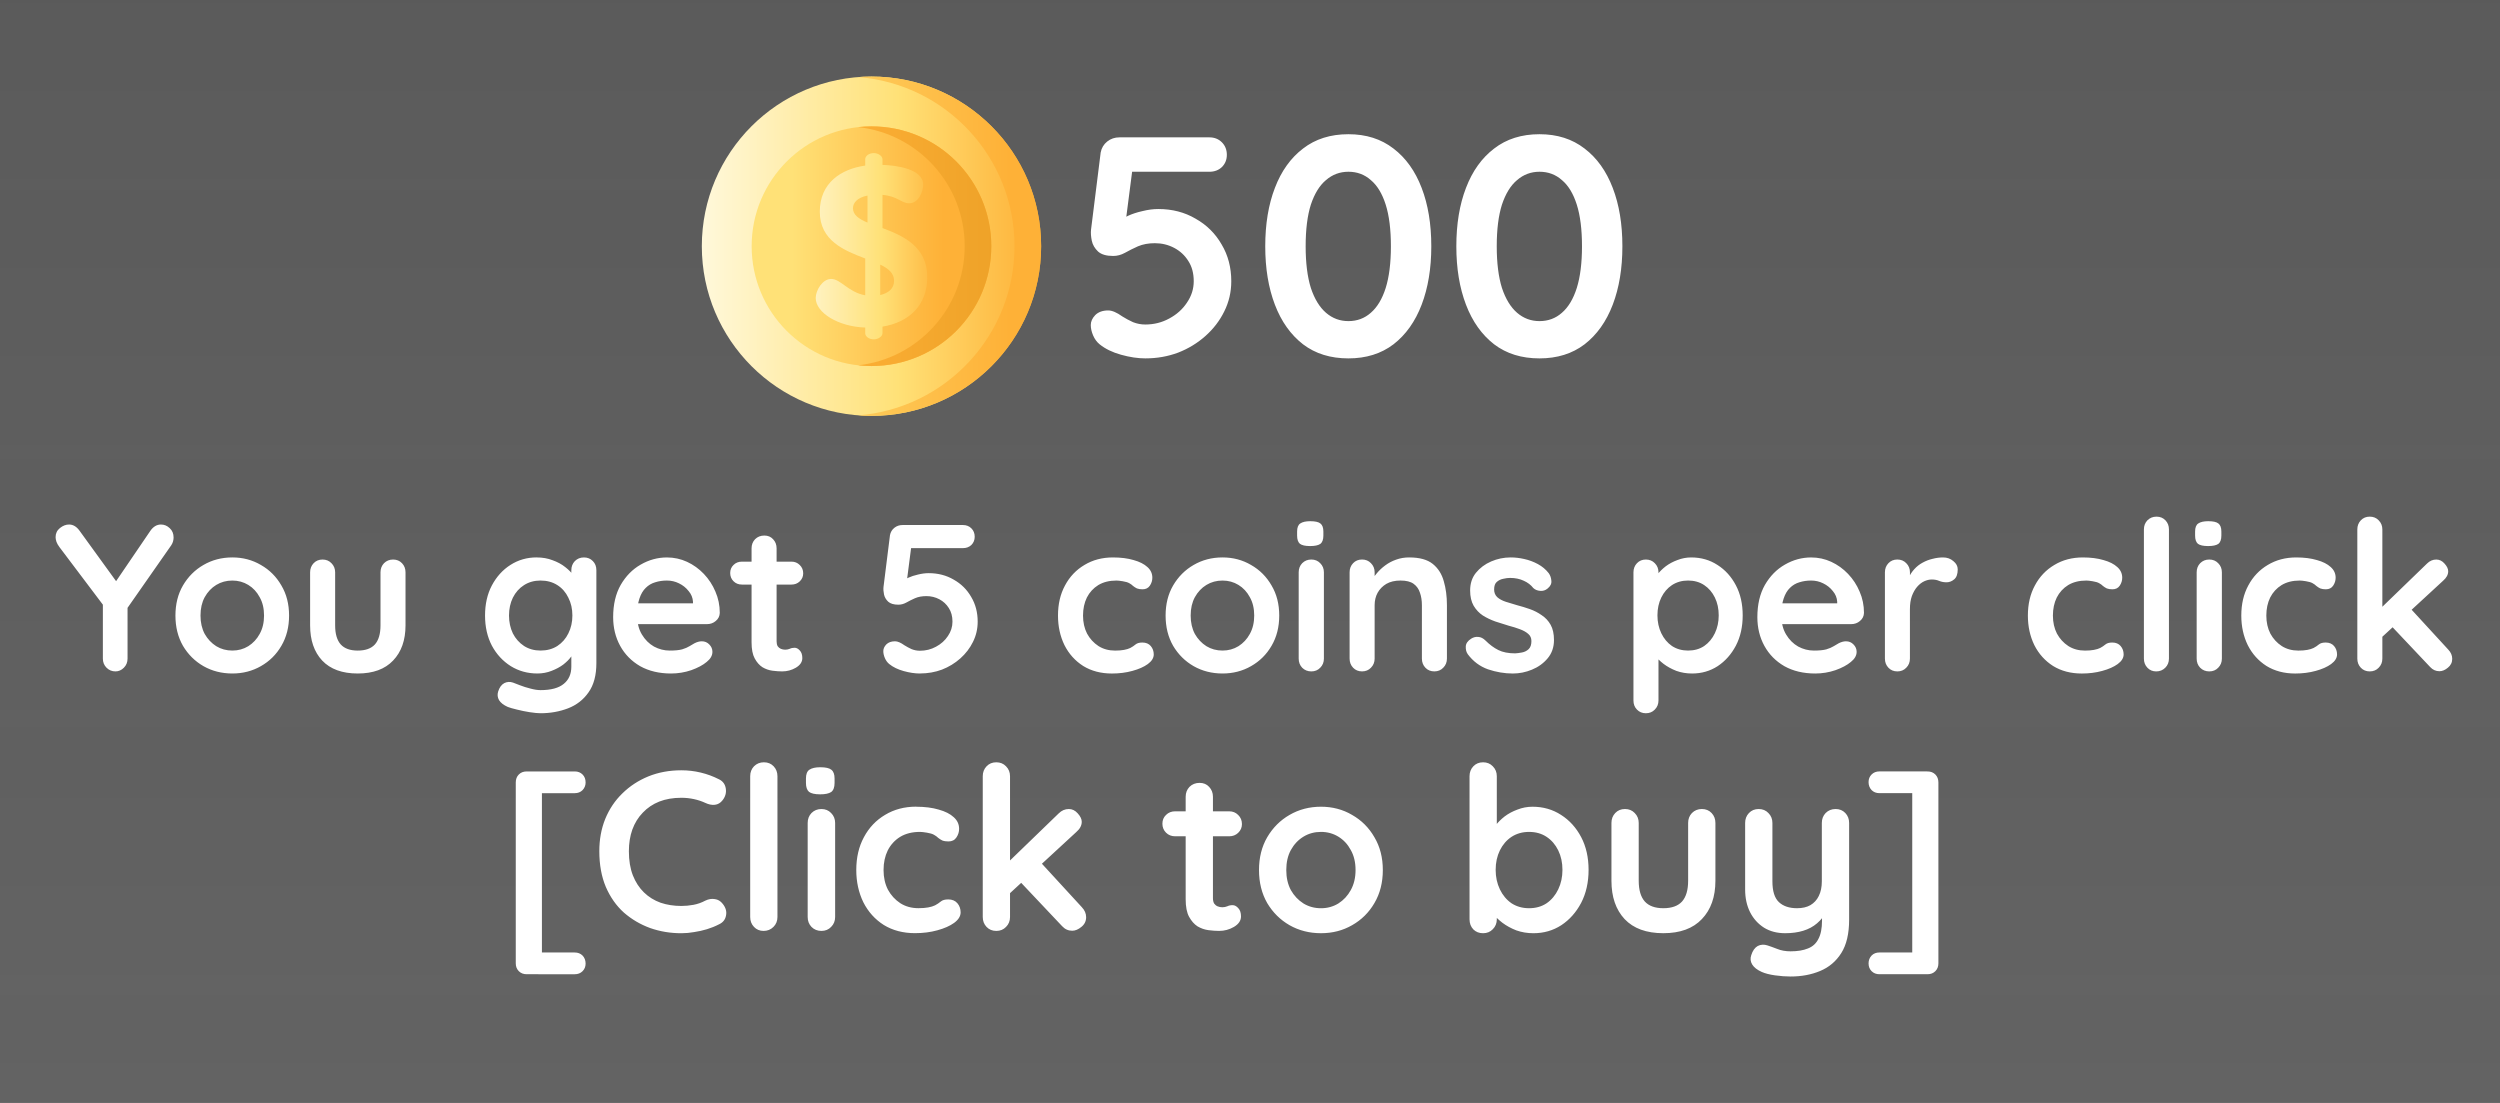 <svg version="1.1" xmlns="http://www.w3.org/2000/svg" xmlns:xlink="http://www.w3.org/1999/xlink" width="204.749" height="90.331" viewBox="0,0,204.749,90.331"><rect x="0" y="0" width="204.749" height="90.331" fill="#808080" stroke="none"/><defs><linearGradient x1="-633.595" y1="-387.794" x2="-633.595" y2="534.871" gradientUnits="userSpaceOnUse" id="color-1"><stop offset="0" stop-color="#2a2a2a"/><stop offset="1" stop-color="#2a2a2a" stop-opacity="0"/></linearGradient><linearGradient x1="194.451" y1="155" x2="222.576" y2="155" gradientUnits="userSpaceOnUse" id="color-2"><stop offset="0" stop-color="#fff9df"/><stop offset="0.593" stop-color="#ffe177"/><stop offset="1" stop-color="#feb137"/></linearGradient><linearGradient x1="197.72" y1="155" x2="220.347" y2="155" gradientUnits="userSpaceOnUse" id="color-3"><stop offset="0" stop-color="#ffe177"/><stop offset="1" stop-color="#feb137"/></linearGradient><linearGradient x1="202.516" y1="155" x2="214.9" y2="155" gradientUnits="userSpaceOnUse" id="color-4"><stop offset="0" stop-color="#ffe177"/><stop offset="1" stop-color="#feb137"/></linearGradient><linearGradient x1="205.567" y1="155" x2="220.834" y2="155" gradientUnits="userSpaceOnUse" id="color-5"><stop offset="0" stop-color="#feb137"/><stop offset="1" stop-color="#eca026"/></linearGradient><linearGradient x1="202.139" y1="155" x2="215.055" y2="155" gradientUnits="userSpaceOnUse" id="color-6"><stop offset="0" stop-color="#fff9df"/><stop offset="0.593" stop-color="#ffe177"/><stop offset="1" stop-color="#feb137"/></linearGradient></defs><g transform="translate(-137.626,-134.835)"><g data-paper-data="{&quot;isPaintingLayer&quot;:true}" fill-rule="nonzero" stroke-linejoin="miter" stroke-miterlimit="10" stroke-dasharray="" stroke-dashoffset="0" style="mix-blend-mode: normal"><path d="M137.626,225.165v-90.331h204.749v90.331z" data-paper-data="{&quot;index&quot;:null}" fill="url(#color-1)" stroke="#009dec" stroke-width="0" stroke-linecap="butt"/><g stroke="none" stroke-width="1" stroke-linecap="butt"><g><path d="M195.105,155c0,-7.674 6.221,-13.895 13.895,-13.895c7.674,0 13.895,6.221 13.895,13.895c0,7.674 -6.221,13.895 -13.895,13.895c-7.674,0 -13.895,-6.221 -13.895,-13.895z" fill="url(#color-2)"/><path d="M222.895,155c0,7.674 -6.221,13.895 -13.895,13.895c-0.367,0 -0.731,-0.014 -1.09,-0.042c7.164,-0.556 12.805,-6.546 12.805,-13.853c0,-7.307 -5.64,-13.297 -12.805,-13.853c0.36,-0.028 0.723,-0.042 1.09,-0.042c7.674,0 13.895,6.221 13.895,13.895z" fill="url(#color-3)"/></g><path d="M199.186,155c0,-5.42 4.394,-9.814 9.814,-9.814c5.42,0 9.814,4.394 9.814,9.814c0,5.42 -4.394,9.814 -9.814,9.814c-5.42,0 -9.814,-4.394 -9.814,-9.814z" fill="url(#color-4)"/><path d="M218.814,155c0,5.42 -4.394,9.814 -9.814,9.814c-0.369,0 -0.732,-0.021 -1.09,-0.061c4.907,-0.542 8.724,-4.702 8.724,-9.754c0,-5.052 -3.817,-9.211 -8.724,-9.754c0.358,-0.04 0.722,-0.061 1.09,-0.061c5.42,0 9.814,4.394 9.814,9.814z" fill="url(#color-5)"/><path d="M213.568,157.53c0,2.307 -1.489,3.703 -3.666,4.056v0.54c0,0.261 -0.353,0.502 -0.707,0.502c-0.409,0 -0.707,-0.242 -0.707,-0.502v-0.465c-2.233,-0.074 -4.056,-1.228 -4.056,-2.419c0,-0.633 0.558,-1.563 1.265,-1.563c0.782,0 1.414,1.098 2.791,1.34v-3.014c-1.712,-0.651 -3.721,-1.451 -3.721,-3.833c0,-2.363 1.749,-3.498 3.721,-3.777v-0.521c0,-0.26 0.298,-0.502 0.707,-0.502c0.353,0 0.707,0.242 0.707,0.502v0.465c1.154,0.037 3.331,0.335 3.331,1.619c0,0.502 -0.335,1.526 -1.154,1.526c-0.614,0 -0.967,-0.595 -2.177,-0.688v2.717c1.693,0.633 3.666,1.507 3.665,4.019zM208.674,150.851c-0.837,0.168 -1.191,0.595 -1.191,1.042c0,0.54 0.484,0.875 1.191,1.172zM210.851,157.828c0,-0.614 -0.465,-1.005 -1.135,-1.321v2.493c0.633,-0.149 1.135,-0.502 1.135,-1.172z" fill="url(#color-6)"/></g><path d="M231.444,164.187c-0.626,0 -1.295,-0.1 -2.007,-0.299c-0.712,-0.199 -1.295,-0.484 -1.751,-0.854c-0.228,-0.185 -0.406,-0.427 -0.534,-0.726c-0.128,-0.299 -0.192,-0.584 -0.192,-0.854c0,-0.285 0.121,-0.555 0.363,-0.811c0.256,-0.256 0.612,-0.384 1.067,-0.384c0.313,0 0.697,0.164 1.153,0.491c0.27,0.171 0.562,0.327 0.875,0.47c0.327,0.128 0.662,0.192 1.003,0.192c0.712,0 1.366,-0.164 1.964,-0.491c0.612,-0.327 1.096,-0.761 1.452,-1.302c0.37,-0.541 0.555,-1.124 0.555,-1.751c0,-0.655 -0.149,-1.21 -0.448,-1.665c-0.285,-0.455 -0.669,-0.811 -1.153,-1.067c-0.484,-0.256 -1.01,-0.384 -1.58,-0.384c-0.527,0 -0.989,0.085 -1.388,0.256c-0.384,0.171 -0.74,0.349 -1.067,0.534c-0.313,0.171 -0.633,0.256 -0.961,0.256c-0.555,0 -0.968,-0.121 -1.238,-0.363c-0.27,-0.256 -0.441,-0.548 -0.512,-0.875c-0.071,-0.342 -0.093,-0.648 -0.064,-0.918l0.79,-6.319c0.071,-0.37 0.249,-0.669 0.534,-0.897c0.285,-0.228 0.619,-0.342 1.003,-0.342h7.365c0.413,0 0.754,0.135 1.025,0.406c0.27,0.27 0.406,0.612 0.406,1.025c0,0.399 -0.135,0.733 -0.406,1.003c-0.27,0.256 -0.612,0.384 -1.025,0.384h-6.575l0.278,-0.235l-0.683,5.294l-0.342,-0.961c0.114,-0.171 0.334,-0.334 0.662,-0.491c0.342,-0.157 0.733,-0.285 1.174,-0.384c0.455,-0.114 0.889,-0.171 1.302,-0.171c1.139,0 2.156,0.263 3.053,0.79c0.911,0.512 1.622,1.217 2.135,2.113c0.527,0.882 0.79,1.886 0.79,3.01c0,0.882 -0.192,1.708 -0.576,2.476c-0.37,0.754 -0.882,1.423 -1.537,2.007c-0.655,0.584 -1.402,1.039 -2.242,1.366c-0.84,0.313 -1.729,0.47 -2.668,0.47zM248.06,164.187c-1.466,0 -2.704,-0.384 -3.715,-1.153c-1.01,-0.783 -1.779,-1.864 -2.306,-3.245c-0.527,-1.381 -0.79,-2.974 -0.79,-4.782c0,-1.822 0.263,-3.416 0.79,-4.782c0.527,-1.381 1.295,-2.455 2.306,-3.224c1.01,-0.783 2.249,-1.174 3.715,-1.174c1.452,0 2.683,0.391 3.693,1.174c1.01,0.769 1.779,1.843 2.306,3.224c0.527,1.366 0.79,2.96 0.79,4.782c0,1.807 -0.263,3.401 -0.79,4.782c-0.527,1.381 -1.295,2.462 -2.306,3.245c-1.01,0.769 -2.242,1.153 -3.693,1.153zM248.06,161.134c0.712,0 1.324,-0.228 1.836,-0.683c0.527,-0.455 0.932,-1.131 1.217,-2.028c0.285,-0.911 0.427,-2.049 0.427,-3.416c0,-1.381 -0.142,-2.519 -0.427,-3.416c-0.285,-0.897 -0.69,-1.566 -1.217,-2.007c-0.512,-0.455 -1.124,-0.683 -1.836,-0.683c-0.697,0 -1.309,0.228 -1.836,0.683c-0.527,0.441 -0.939,1.11 -1.238,2.007c-0.285,0.897 -0.427,2.035 -0.427,3.416c0,1.366 0.142,2.505 0.427,3.416c0.299,0.897 0.712,1.573 1.238,2.028c0.527,0.455 1.139,0.683 1.836,0.683zM263.71,164.187c-1.466,0 -2.704,-0.384 -3.715,-1.153c-1.01,-0.783 -1.779,-1.864 -2.306,-3.245c-0.527,-1.381 -0.79,-2.974 -0.79,-4.782c0,-1.822 0.263,-3.416 0.79,-4.782c0.527,-1.381 1.295,-2.455 2.306,-3.224c1.01,-0.783 2.249,-1.174 3.715,-1.174c1.452,0 2.683,0.391 3.693,1.174c1.01,0.769 1.779,1.843 2.306,3.224c0.527,1.366 0.79,2.96 0.79,4.782c0,1.807 -0.263,3.401 -0.79,4.782c-0.527,1.381 -1.295,2.462 -2.306,3.245c-1.01,0.769 -2.242,1.153 -3.693,1.153zM263.71,161.134c0.712,0 1.324,-0.228 1.836,-0.683c0.527,-0.455 0.932,-1.131 1.217,-2.028c0.285,-0.911 0.427,-2.049 0.427,-3.416c0,-1.381 -0.142,-2.519 -0.427,-3.416c-0.285,-0.897 -0.69,-1.566 -1.217,-2.007c-0.512,-0.455 -1.124,-0.683 -1.836,-0.683c-0.697,0 -1.309,0.228 -1.836,0.683c-0.527,0.441 -0.939,1.11 -1.238,2.007c-0.285,0.897 -0.427,2.035 -0.427,3.416c0,1.366 0.142,2.505 0.427,3.416c0.299,0.897 0.712,1.573 1.238,2.028c0.527,0.455 1.139,0.683 1.836,0.683z" fill="#ffffff" stroke="none" stroke-width="1" stroke-linecap="square"/><path d="M150.811,177.793c0.268,0 0.507,0.1 0.717,0.301c0.21,0.191 0.315,0.444 0.315,0.76c0,0.096 -0.014,0.201 -0.043,0.315c-0.029,0.105 -0.076,0.21 -0.143,0.315l-3.886,5.563l0.301,-1.19v4.918c0,0.296 -0.1,0.545 -0.301,0.746c-0.201,0.201 -0.43,0.301 -0.688,0.301c-0.287,0 -0.53,-0.1 -0.731,-0.301c-0.201,-0.201 -0.301,-0.449 -0.301,-0.746v-4.774l0.143,0.545l-3.699,-4.904c-0.115,-0.153 -0.196,-0.296 -0.244,-0.43c-0.048,-0.143 -0.072,-0.272 -0.072,-0.387c0,-0.306 0.119,-0.554 0.358,-0.746c0.239,-0.191 0.487,-0.287 0.746,-0.287c0.315,0 0.593,0.158 0.832,0.473l3.283,4.531l-0.473,-0.057l3.025,-4.445c0.239,-0.335 0.526,-0.502 0.86,-0.502zM161.301,185.249c0,0.937 -0.21,1.764 -0.631,2.48c-0.411,0.707 -0.97,1.262 -1.678,1.663c-0.698,0.401 -1.477,0.602 -2.337,0.602c-0.87,0 -1.658,-0.201 -2.366,-0.602c-0.698,-0.401 -1.257,-0.956 -1.678,-1.663c-0.411,-0.717 -0.617,-1.544 -0.617,-2.48c0,-0.937 0.205,-1.759 0.617,-2.466c0.421,-0.717 0.98,-1.276 1.678,-1.678c0.707,-0.411 1.496,-0.617 2.366,-0.617c0.86,0 1.639,0.206 2.337,0.617c0.707,0.401 1.266,0.961 1.678,1.678c0.421,0.707 0.631,1.529 0.631,2.466zM159.251,185.249c0,-0.583 -0.119,-1.085 -0.358,-1.505c-0.229,-0.43 -0.54,-0.765 -0.932,-1.004c-0.392,-0.239 -0.827,-0.358 -1.305,-0.358c-0.487,0 -0.927,0.119 -1.319,0.358c-0.392,0.239 -0.707,0.574 -0.946,1.004c-0.229,0.421 -0.344,0.922 -0.344,1.505c0,0.574 0.115,1.075 0.344,1.505c0.239,0.421 0.554,0.755 0.946,1.004c0.392,0.239 0.832,0.358 1.319,0.358c0.478,0 0.913,-0.119 1.305,-0.358c0.392,-0.249 0.703,-0.583 0.932,-1.004c0.239,-0.43 0.358,-0.932 0.358,-1.505zM169.82,180.661c0.296,0 0.54,0.1 0.731,0.301c0.191,0.201 0.287,0.449 0.287,0.746v4.344c0,1.214 -0.339,2.175 -1.018,2.882c-0.669,0.707 -1.635,1.061 -2.896,1.061c-1.271,0 -2.241,-0.354 -2.911,-1.061c-0.66,-0.707 -0.989,-1.668 -0.989,-2.882v-4.344c0,-0.296 0.096,-0.545 0.287,-0.746c0.191,-0.201 0.435,-0.301 0.731,-0.301c0.296,0 0.54,0.1 0.731,0.301c0.201,0.201 0.301,0.449 0.301,0.746v4.344c0,0.698 0.153,1.219 0.459,1.563c0.306,0.335 0.769,0.502 1.391,0.502c0.631,0 1.099,-0.167 1.405,-0.502c0.306,-0.344 0.459,-0.865 0.459,-1.563v-4.344c0,-0.296 0.096,-0.545 0.287,-0.746c0.201,-0.201 0.449,-0.301 0.746,-0.301zM181.579,180.489c0.478,0 0.913,0.076 1.305,0.229c0.401,0.143 0.746,0.33 1.032,0.559c0.296,0.229 0.526,0.464 0.688,0.703c0.172,0.229 0.258,0.425 0.258,0.588l-0.444,0.215v-1.247c0,-0.296 0.096,-0.545 0.287,-0.746c0.201,-0.201 0.449,-0.301 0.746,-0.301c0.296,0 0.54,0.1 0.731,0.301c0.191,0.191 0.287,0.44 0.287,0.746v7.613c0,0.994 -0.215,1.792 -0.645,2.394c-0.421,0.602 -0.98,1.037 -1.678,1.305c-0.698,0.268 -1.448,0.401 -2.251,0.401c-0.22,0 -0.516,-0.029 -0.889,-0.086c-0.363,-0.057 -0.712,-0.129 -1.047,-0.215c-0.325,-0.076 -0.574,-0.148 -0.746,-0.215c-0.344,-0.153 -0.583,-0.339 -0.717,-0.559c-0.124,-0.22 -0.148,-0.454 -0.072,-0.703c0.105,-0.335 0.272,-0.564 0.502,-0.688c0.229,-0.115 0.468,-0.129 0.717,-0.043c0.115,0.038 0.301,0.11 0.559,0.215c0.268,0.105 0.554,0.196 0.86,0.272c0.315,0.086 0.593,0.129 0.832,0.129c0.86,0 1.496,-0.172 1.907,-0.516c0.411,-0.335 0.617,-0.803 0.617,-1.405v-1.491l0.201,0.143c0,0.153 -0.076,0.335 -0.229,0.545c-0.153,0.21 -0.363,0.421 -0.631,0.631c-0.268,0.201 -0.588,0.373 -0.961,0.516c-0.363,0.143 -0.75,0.215 -1.161,0.215c-0.803,0 -1.529,-0.201 -2.179,-0.602c-0.65,-0.411 -1.166,-0.97 -1.548,-1.678c-0.373,-0.717 -0.559,-1.539 -0.559,-2.466c0,-0.937 0.186,-1.759 0.559,-2.466c0.382,-0.717 0.889,-1.276 1.52,-1.678c0.64,-0.411 1.357,-0.617 2.151,-0.617zM181.895,182.381c-0.507,0 -0.956,0.124 -1.348,0.373c-0.392,0.249 -0.698,0.593 -0.918,1.032c-0.21,0.43 -0.315,0.918 -0.315,1.462c0,0.535 0.105,1.023 0.315,1.462c0.22,0.43 0.526,0.774 0.918,1.032c0.392,0.249 0.841,0.373 1.348,0.373c0.526,0 0.985,-0.124 1.376,-0.373c0.392,-0.258 0.693,-0.602 0.903,-1.032c0.22,-0.44 0.33,-0.927 0.33,-1.462c0,-0.545 -0.11,-1.032 -0.33,-1.462c-0.21,-0.44 -0.511,-0.784 -0.903,-1.032c-0.392,-0.249 -0.851,-0.373 -1.376,-0.373zM192.59,189.995c-0.975,0 -1.821,-0.201 -2.538,-0.602c-0.707,-0.411 -1.252,-0.965 -1.635,-1.663c-0.382,-0.698 -0.574,-1.482 -0.574,-2.351c0,-1.032 0.205,-1.912 0.617,-2.638c0.421,-0.726 0.965,-1.281 1.635,-1.663c0.679,-0.392 1.396,-0.588 2.151,-0.588c0.583,0 1.133,0.119 1.649,0.358c0.516,0.239 0.975,0.569 1.376,0.989c0.401,0.421 0.717,0.903 0.946,1.448c0.239,0.545 0.358,1.128 0.358,1.749c-0.01,0.268 -0.119,0.487 -0.33,0.66c-0.201,0.172 -0.44,0.258 -0.717,0.258h-6.538l-0.516,-1.706h6.28l-0.373,0.344v-0.473c-0.019,-0.325 -0.139,-0.617 -0.358,-0.875c-0.21,-0.268 -0.473,-0.478 -0.789,-0.631c-0.306,-0.153 -0.636,-0.229 -0.989,-0.229c-0.344,0 -0.664,0.048 -0.961,0.143c-0.296,0.086 -0.554,0.239 -0.774,0.459c-0.22,0.21 -0.392,0.502 -0.516,0.875c-0.124,0.363 -0.186,0.822 -0.186,1.376c0,0.612 0.129,1.133 0.387,1.563c0.258,0.43 0.588,0.76 0.989,0.989c0.411,0.22 0.841,0.33 1.29,0.33c0.43,0 0.769,-0.033 1.018,-0.1c0.249,-0.076 0.449,-0.162 0.602,-0.258c0.153,-0.096 0.292,-0.177 0.416,-0.244c0.21,-0.105 0.406,-0.158 0.588,-0.158c0.249,0 0.454,0.086 0.617,0.258c0.172,0.172 0.258,0.373 0.258,0.602c0,0.306 -0.158,0.583 -0.473,0.832c-0.306,0.258 -0.726,0.483 -1.262,0.674c-0.535,0.182 -1.085,0.272 -1.649,0.272zM198.389,180.833h4.058c0.268,0 0.492,0.091 0.674,0.272c0.191,0.182 0.287,0.411 0.287,0.688c0,0.258 -0.096,0.478 -0.287,0.66c-0.182,0.172 -0.406,0.258 -0.674,0.258h-4.058c-0.277,0 -0.507,-0.091 -0.688,-0.272c-0.182,-0.182 -0.272,-0.406 -0.272,-0.674c0,-0.268 0.091,-0.487 0.272,-0.66c0.182,-0.182 0.411,-0.272 0.688,-0.272zM200.225,178.696c0.296,0 0.535,0.1 0.717,0.301c0.191,0.201 0.287,0.449 0.287,0.746v7.613c0,0.162 0.029,0.296 0.086,0.401c0.067,0.096 0.153,0.167 0.258,0.215c0.115,0.048 0.234,0.072 0.358,0.072c0.134,0 0.258,-0.024 0.373,-0.072c0.115,-0.057 0.249,-0.086 0.401,-0.086c0.153,0 0.296,0.076 0.43,0.229c0.134,0.143 0.201,0.349 0.201,0.617c0,0.315 -0.177,0.578 -0.53,0.789c-0.344,0.201 -0.717,0.301 -1.118,0.301c-0.239,0 -0.507,-0.019 -0.803,-0.057c-0.287,-0.038 -0.559,-0.134 -0.817,-0.287c-0.249,-0.162 -0.459,-0.401 -0.631,-0.717c-0.172,-0.315 -0.258,-0.755 -0.258,-1.319v-7.699c0,-0.296 0.096,-0.545 0.287,-0.746c0.201,-0.201 0.454,-0.301 0.76,-0.301zM212.98,189.995c-0.421,0 -0.87,-0.067 -1.348,-0.201c-0.478,-0.134 -0.87,-0.325 -1.176,-0.574c-0.153,-0.124 -0.272,-0.287 -0.358,-0.487c-0.086,-0.201 -0.129,-0.392 -0.129,-0.574c0,-0.191 0.081,-0.373 0.244,-0.545c0.172,-0.172 0.411,-0.258 0.717,-0.258c0.21,0 0.468,0.11 0.774,0.33c0.182,0.115 0.378,0.22 0.588,0.315c0.22,0.086 0.444,0.129 0.674,0.129c0.478,0 0.918,-0.11 1.319,-0.33c0.411,-0.22 0.736,-0.511 0.975,-0.875c0.249,-0.363 0.373,-0.755 0.373,-1.176c0,-0.44 -0.1,-0.812 -0.301,-1.118c-0.191,-0.306 -0.449,-0.545 -0.774,-0.717c-0.325,-0.172 -0.679,-0.258 -1.061,-0.258c-0.354,0 -0.664,0.057 -0.932,0.172c-0.258,0.115 -0.497,0.234 -0.717,0.358c-0.21,0.115 -0.425,0.172 -0.645,0.172c-0.373,0 -0.65,-0.081 -0.832,-0.244c-0.182,-0.172 -0.296,-0.368 -0.344,-0.588c-0.048,-0.229 -0.062,-0.435 -0.043,-0.617l0.53,-4.244c0.048,-0.249 0.167,-0.449 0.358,-0.602c0.191,-0.153 0.416,-0.229 0.674,-0.229h4.947c0.277,0 0.507,0.091 0.688,0.272c0.182,0.182 0.272,0.411 0.272,0.688c0,0.268 -0.091,0.492 -0.272,0.674c-0.182,0.172 -0.411,0.258 -0.688,0.258h-4.416l0.186,-0.158l-0.459,3.556l-0.229,-0.645c0.076,-0.115 0.225,-0.225 0.444,-0.33c0.229,-0.105 0.492,-0.191 0.789,-0.258c0.306,-0.076 0.597,-0.115 0.875,-0.115c0.765,0 1.448,0.177 2.05,0.53c0.612,0.344 1.09,0.817 1.434,1.419c0.354,0.593 0.53,1.266 0.53,2.022c0,0.593 -0.129,1.147 -0.387,1.663c-0.249,0.507 -0.593,0.956 -1.032,1.348c-0.44,0.392 -0.942,0.698 -1.505,0.918c-0.564,0.21 -1.161,0.315 -1.792,0.315zM228.776,180.489c0.65,0 1.214,0.072 1.692,0.215c0.487,0.134 0.865,0.325 1.133,0.574c0.268,0.239 0.401,0.53 0.401,0.875c0,0.229 -0.067,0.444 -0.201,0.645c-0.134,0.201 -0.335,0.301 -0.602,0.301c-0.182,0 -0.335,-0.024 -0.459,-0.072c-0.115,-0.057 -0.22,-0.124 -0.315,-0.201c-0.086,-0.086 -0.191,-0.162 -0.315,-0.229c-0.115,-0.067 -0.292,-0.119 -0.53,-0.158c-0.229,-0.038 -0.401,-0.057 -0.516,-0.057c-0.583,0 -1.08,0.124 -1.491,0.373c-0.401,0.249 -0.712,0.588 -0.932,1.018c-0.21,0.43 -0.315,0.922 -0.315,1.477c0,0.554 0.11,1.047 0.33,1.477c0.229,0.421 0.54,0.76 0.932,1.018c0.392,0.249 0.846,0.373 1.362,0.373c0.287,0 0.53,-0.019 0.731,-0.057c0.21,-0.038 0.382,-0.091 0.516,-0.158c0.162,-0.086 0.306,-0.182 0.43,-0.287c0.124,-0.105 0.311,-0.158 0.559,-0.158c0.296,0 0.526,0.096 0.688,0.287c0.162,0.191 0.244,0.421 0.244,0.688c0,0.287 -0.162,0.55 -0.487,0.789c-0.315,0.229 -0.736,0.416 -1.262,0.559c-0.516,0.143 -1.075,0.215 -1.678,0.215c-0.898,0 -1.682,-0.206 -2.351,-0.617c-0.66,-0.421 -1.171,-0.989 -1.534,-1.706c-0.354,-0.726 -0.53,-1.534 -0.53,-2.423c0,-0.937 0.191,-1.759 0.574,-2.466c0.382,-0.717 0.913,-1.276 1.591,-1.678c0.679,-0.411 1.458,-0.617 2.337,-0.617zM242.395,185.249c0,0.937 -0.21,1.764 -0.631,2.48c-0.411,0.707 -0.97,1.262 -1.678,1.663c-0.698,0.401 -1.477,0.602 -2.337,0.602c-0.87,0 -1.658,-0.201 -2.366,-0.602c-0.698,-0.401 -1.257,-0.956 -1.678,-1.663c-0.411,-0.717 -0.617,-1.544 -0.617,-2.48c0,-0.937 0.205,-1.759 0.617,-2.466c0.421,-0.717 0.98,-1.276 1.678,-1.678c0.707,-0.411 1.496,-0.617 2.366,-0.617c0.86,0 1.639,0.206 2.337,0.617c0.707,0.401 1.266,0.961 1.678,1.678c0.421,0.707 0.631,1.529 0.631,2.466zM240.345,185.249c0,-0.583 -0.119,-1.085 -0.358,-1.505c-0.229,-0.43 -0.54,-0.765 -0.932,-1.004c-0.392,-0.239 -0.827,-0.358 -1.305,-0.358c-0.487,0 -0.927,0.119 -1.319,0.358c-0.392,0.239 -0.707,0.574 -0.946,1.004c-0.229,0.421 -0.344,0.922 -0.344,1.505c0,0.574 0.115,1.075 0.344,1.505c0.239,0.421 0.554,0.755 0.946,1.004c0.392,0.239 0.832,0.358 1.319,0.358c0.478,0 0.913,-0.119 1.305,-0.358c0.392,-0.249 0.703,-0.583 0.932,-1.004c0.239,-0.43 0.358,-0.932 0.358,-1.505zM246.053,188.776c0,0.296 -0.1,0.545 -0.301,0.746c-0.191,0.201 -0.435,0.301 -0.731,0.301c-0.296,0 -0.545,-0.1 -0.746,-0.301c-0.191,-0.201 -0.287,-0.449 -0.287,-0.746v-7.069c0,-0.296 0.096,-0.545 0.287,-0.746c0.201,-0.201 0.449,-0.301 0.746,-0.301c0.296,0 0.54,0.1 0.731,0.301c0.201,0.201 0.301,0.449 0.301,0.746zM244.92,179.557c-0.392,0 -0.669,-0.062 -0.832,-0.186c-0.153,-0.134 -0.229,-0.358 -0.229,-0.674v-0.33c0,-0.325 0.086,-0.545 0.258,-0.66c0.182,-0.124 0.454,-0.186 0.817,-0.186c0.401,0 0.679,0.062 0.832,0.186c0.162,0.124 0.244,0.344 0.244,0.66v0.33c0,0.335 -0.086,0.564 -0.258,0.688c-0.172,0.115 -0.449,0.172 -0.832,0.172zM253.047,180.489c0.841,0 1.482,0.177 1.921,0.53c0.44,0.354 0.741,0.827 0.903,1.419c0.172,0.583 0.258,1.238 0.258,1.964v4.373c0,0.296 -0.1,0.545 -0.301,0.746c-0.191,0.201 -0.435,0.301 -0.731,0.301c-0.296,0 -0.54,-0.1 -0.731,-0.301c-0.191,-0.201 -0.287,-0.449 -0.287,-0.746v-4.373c0,-0.382 -0.053,-0.722 -0.158,-1.018c-0.096,-0.306 -0.268,-0.55 -0.516,-0.731c-0.249,-0.182 -0.607,-0.272 -1.075,-0.272c-0.459,0 -0.846,0.091 -1.161,0.272c-0.306,0.182 -0.545,0.425 -0.717,0.731c-0.162,0.296 -0.244,0.636 -0.244,1.018v4.373c0,0.296 -0.1,0.545 -0.301,0.746c-0.191,0.201 -0.435,0.301 -0.731,0.301c-0.296,0 -0.54,-0.1 -0.731,-0.301c-0.191,-0.201 -0.287,-0.449 -0.287,-0.746v-7.069c0,-0.296 0.096,-0.545 0.287,-0.746c0.191,-0.201 0.435,-0.301 0.731,-0.301c0.296,0 0.54,0.1 0.731,0.301c0.201,0.201 0.301,0.449 0.301,0.746v0.731l-0.258,-0.043c0.105,-0.191 0.253,-0.397 0.444,-0.617c0.191,-0.229 0.416,-0.44 0.674,-0.631c0.268,-0.201 0.564,-0.358 0.889,-0.473c0.335,-0.124 0.698,-0.186 1.09,-0.186zM257.83,188.403c-0.115,-0.162 -0.167,-0.368 -0.158,-0.617c0.01,-0.249 0.158,-0.464 0.444,-0.645c0.182,-0.115 0.373,-0.163 0.574,-0.143c0.21,0.01 0.411,0.11 0.602,0.301c0.335,0.335 0.683,0.593 1.047,0.774c0.363,0.182 0.822,0.272 1.376,0.272c0.172,-0.01 0.358,-0.033 0.559,-0.072c0.21,-0.038 0.392,-0.129 0.545,-0.272c0.153,-0.143 0.229,-0.363 0.229,-0.66c0,-0.249 -0.086,-0.444 -0.258,-0.588c-0.172,-0.153 -0.401,-0.282 -0.688,-0.387c-0.277,-0.105 -0.583,-0.201 -0.918,-0.287c-0.354,-0.105 -0.717,-0.22 -1.09,-0.344c-0.373,-0.134 -0.712,-0.296 -1.018,-0.487c-0.306,-0.201 -0.559,-0.468 -0.76,-0.803c-0.191,-0.335 -0.287,-0.75 -0.287,-1.247c0,-0.574 0.158,-1.056 0.473,-1.448c0.325,-0.401 0.741,-0.712 1.247,-0.932c0.507,-0.22 1.042,-0.33 1.606,-0.33c0.354,0 0.722,0.043 1.104,0.129c0.392,0.086 0.765,0.225 1.118,0.416c0.354,0.191 0.65,0.44 0.889,0.746c0.124,0.172 0.196,0.378 0.215,0.617c0.029,0.239 -0.076,0.454 -0.315,0.645c-0.172,0.143 -0.373,0.206 -0.602,0.186c-0.229,-0.019 -0.416,-0.096 -0.559,-0.229c-0.201,-0.258 -0.464,-0.459 -0.789,-0.602c-0.325,-0.153 -0.698,-0.229 -1.118,-0.229c-0.172,0 -0.358,0.024 -0.559,0.072c-0.201,0.038 -0.378,0.124 -0.53,0.258c-0.143,0.124 -0.215,0.33 -0.215,0.617c0,0.258 0.086,0.468 0.258,0.631c0.172,0.153 0.401,0.277 0.688,0.373c0.296,0.096 0.612,0.191 0.946,0.287c0.335,0.086 0.679,0.191 1.032,0.315c0.354,0.124 0.679,0.292 0.975,0.502c0.306,0.201 0.55,0.464 0.731,0.789c0.182,0.325 0.272,0.741 0.272,1.247c0,0.583 -0.172,1.08 -0.516,1.491c-0.344,0.411 -0.774,0.722 -1.29,0.932c-0.507,0.21 -1.028,0.315 -1.563,0.315c-0.679,0 -1.357,-0.115 -2.036,-0.344c-0.669,-0.239 -1.223,-0.655 -1.663,-1.247zM276.137,180.489c0.803,0 1.52,0.205 2.151,0.617c0.631,0.401 1.133,0.956 1.505,1.663c0.373,0.707 0.559,1.529 0.559,2.466c0,0.937 -0.186,1.764 -0.559,2.48c-0.373,0.707 -0.87,1.266 -1.491,1.678c-0.621,0.401 -1.319,0.602 -2.093,0.602c-0.459,0 -0.889,-0.072 -1.29,-0.215c-0.392,-0.153 -0.741,-0.344 -1.047,-0.574c-0.296,-0.229 -0.53,-0.459 -0.703,-0.688c-0.162,-0.239 -0.244,-0.44 -0.244,-0.602l0.53,-0.215v4.502c0,0.296 -0.1,0.545 -0.301,0.746c-0.191,0.201 -0.435,0.301 -0.731,0.301c-0.296,0 -0.54,-0.1 -0.731,-0.301c-0.191,-0.191 -0.287,-0.44 -0.287,-0.746v-10.495c0,-0.296 0.096,-0.545 0.287,-0.746c0.191,-0.201 0.435,-0.301 0.731,-0.301c0.296,0 0.54,0.1 0.731,0.301c0.201,0.201 0.301,0.449 0.301,0.746v0.846l-0.287,-0.158c0,-0.153 0.076,-0.335 0.229,-0.545c0.162,-0.21 0.378,-0.421 0.645,-0.631c0.277,-0.21 0.597,-0.382 0.961,-0.516c0.363,-0.143 0.741,-0.215 1.133,-0.215zM275.879,182.381c-0.497,0 -0.937,0.124 -1.319,0.373c-0.373,0.249 -0.664,0.588 -0.875,1.018c-0.21,0.43 -0.315,0.918 -0.315,1.462c0,0.535 0.105,1.023 0.315,1.462c0.21,0.44 0.502,0.789 0.875,1.047c0.382,0.249 0.822,0.373 1.319,0.373c0.507,0 0.946,-0.124 1.319,-0.373c0.373,-0.258 0.664,-0.607 0.875,-1.047c0.21,-0.44 0.315,-0.927 0.315,-1.462c0,-0.545 -0.105,-1.032 -0.315,-1.462c-0.21,-0.43 -0.502,-0.769 -0.875,-1.018c-0.373,-0.249 -0.812,-0.373 -1.319,-0.373zM286.3,189.995c-0.975,0 -1.821,-0.201 -2.538,-0.602c-0.707,-0.411 -1.252,-0.965 -1.635,-1.663c-0.382,-0.698 -0.574,-1.482 -0.574,-2.351c0,-1.032 0.206,-1.912 0.617,-2.638c0.421,-0.726 0.965,-1.281 1.635,-1.663c0.679,-0.392 1.396,-0.588 2.151,-0.588c0.583,0 1.133,0.119 1.649,0.358c0.516,0.239 0.975,0.569 1.376,0.989c0.401,0.421 0.717,0.903 0.946,1.448c0.239,0.545 0.358,1.128 0.358,1.749c-0.01,0.268 -0.119,0.487 -0.33,0.66c-0.201,0.172 -0.44,0.258 -0.717,0.258h-6.538l-0.516,-1.706h6.28l-0.373,0.344v-0.473c-0.019,-0.325 -0.139,-0.617 -0.358,-0.875c-0.21,-0.268 -0.473,-0.478 -0.789,-0.631c-0.306,-0.153 -0.636,-0.229 -0.989,-0.229c-0.344,0 -0.664,0.048 -0.961,0.143c-0.296,0.086 -0.554,0.239 -0.774,0.459c-0.22,0.21 -0.392,0.502 -0.516,0.875c-0.124,0.363 -0.186,0.822 -0.186,1.376c0,0.612 0.129,1.133 0.387,1.563c0.258,0.43 0.588,0.76 0.989,0.989c0.411,0.22 0.841,0.33 1.29,0.33c0.43,0 0.769,-0.033 1.018,-0.1c0.249,-0.076 0.449,-0.162 0.602,-0.258c0.153,-0.096 0.292,-0.177 0.416,-0.244c0.21,-0.105 0.406,-0.158 0.588,-0.158c0.249,0 0.454,0.086 0.617,0.258c0.172,0.172 0.258,0.373 0.258,0.602c0,0.306 -0.158,0.583 -0.473,0.832c-0.306,0.258 -0.726,0.483 -1.262,0.674c-0.535,0.182 -1.085,0.272 -1.649,0.272zM293.018,189.823c-0.296,0 -0.54,-0.1 -0.731,-0.301c-0.191,-0.201 -0.287,-0.449 -0.287,-0.746v-7.069c0,-0.296 0.096,-0.545 0.287,-0.746c0.191,-0.201 0.435,-0.301 0.731,-0.301c0.296,0 0.54,0.1 0.731,0.301c0.201,0.201 0.301,0.449 0.301,0.746v1.606l-0.115,-1.147c0.124,-0.268 0.282,-0.507 0.473,-0.717c0.201,-0.22 0.425,-0.397 0.674,-0.53c0.258,-0.143 0.53,-0.249 0.817,-0.315c0.287,-0.076 0.574,-0.115 0.86,-0.115c0.335,0 0.617,0.1 0.846,0.301c0.239,0.191 0.358,0.416 0.358,0.674c0,0.382 -0.096,0.655 -0.287,0.817c-0.191,0.162 -0.401,0.244 -0.631,0.244c-0.22,0 -0.421,-0.038 -0.602,-0.115c-0.172,-0.076 -0.373,-0.115 -0.602,-0.115c-0.201,0 -0.406,0.048 -0.617,0.143c-0.21,0.096 -0.406,0.249 -0.588,0.459c-0.172,0.201 -0.315,0.454 -0.43,0.76c-0.105,0.296 -0.158,0.65 -0.158,1.061v4.058c0,0.296 -0.1,0.545 -0.301,0.746c-0.191,0.201 -0.435,0.301 -0.731,0.301zM308.209,180.489c0.65,0 1.214,0.072 1.692,0.215c0.487,0.134 0.865,0.325 1.133,0.574c0.268,0.239 0.401,0.53 0.401,0.875c0,0.229 -0.067,0.444 -0.201,0.645c-0.134,0.201 -0.335,0.301 -0.602,0.301c-0.182,0 -0.335,-0.024 -0.459,-0.072c-0.115,-0.057 -0.22,-0.124 -0.315,-0.201c-0.086,-0.086 -0.191,-0.162 -0.315,-0.229c-0.115,-0.067 -0.292,-0.119 -0.53,-0.158c-0.229,-0.038 -0.401,-0.057 -0.516,-0.057c-0.583,0 -1.08,0.124 -1.491,0.373c-0.401,0.249 -0.712,0.588 -0.932,1.018c-0.21,0.43 -0.315,0.922 -0.315,1.477c0,0.554 0.11,1.047 0.33,1.477c0.229,0.421 0.54,0.76 0.932,1.018c0.392,0.249 0.846,0.373 1.362,0.373c0.287,0 0.53,-0.019 0.731,-0.057c0.21,-0.038 0.382,-0.091 0.516,-0.158c0.162,-0.086 0.306,-0.182 0.43,-0.287c0.124,-0.105 0.311,-0.158 0.559,-0.158c0.296,0 0.526,0.096 0.688,0.287c0.162,0.191 0.244,0.421 0.244,0.688c0,0.287 -0.162,0.55 -0.487,0.789c-0.315,0.229 -0.736,0.416 -1.262,0.559c-0.516,0.143 -1.075,0.215 -1.678,0.215c-0.898,0 -1.682,-0.206 -2.351,-0.617c-0.66,-0.421 -1.171,-0.989 -1.534,-1.706c-0.354,-0.726 -0.53,-1.534 -0.53,-2.423c0,-0.937 0.191,-1.759 0.574,-2.466c0.382,-0.717 0.913,-1.276 1.591,-1.678c0.679,-0.411 1.458,-0.617 2.337,-0.617zM315.262,188.776c0,0.296 -0.1,0.545 -0.301,0.746c-0.201,0.201 -0.449,0.301 -0.746,0.301c-0.287,0 -0.526,-0.1 -0.717,-0.301c-0.191,-0.201 -0.287,-0.449 -0.287,-0.746v-10.581c0,-0.296 0.096,-0.545 0.287,-0.746c0.201,-0.201 0.449,-0.301 0.746,-0.301c0.296,0 0.54,0.1 0.731,0.301c0.191,0.201 0.287,0.449 0.287,0.746zM319.597,188.776c0,0.296 -0.1,0.545 -0.301,0.746c-0.191,0.201 -0.435,0.301 -0.731,0.301c-0.296,0 -0.545,-0.1 -0.746,-0.301c-0.191,-0.201 -0.287,-0.449 -0.287,-0.746v-7.069c0,-0.296 0.096,-0.545 0.287,-0.746c0.201,-0.201 0.449,-0.301 0.746,-0.301c0.296,0 0.54,0.1 0.731,0.301c0.201,0.201 0.301,0.449 0.301,0.746zM318.465,179.557c-0.392,0 -0.669,-0.062 -0.832,-0.186c-0.153,-0.134 -0.229,-0.358 -0.229,-0.674v-0.33c0,-0.325 0.086,-0.545 0.258,-0.66c0.182,-0.124 0.454,-0.186 0.817,-0.186c0.401,0 0.679,0.062 0.832,0.186c0.162,0.124 0.244,0.344 0.244,0.66v0.33c0,0.335 -0.086,0.564 -0.258,0.688c-0.172,0.115 -0.449,0.172 -0.832,0.172zM325.688,180.489c0.65,0 1.214,0.072 1.692,0.215c0.487,0.134 0.865,0.325 1.133,0.574c0.268,0.239 0.401,0.53 0.401,0.875c0,0.229 -0.067,0.444 -0.201,0.645c-0.134,0.201 -0.335,0.301 -0.602,0.301c-0.182,0 -0.335,-0.024 -0.459,-0.072c-0.115,-0.057 -0.22,-0.124 -0.315,-0.201c-0.086,-0.086 -0.191,-0.162 -0.315,-0.229c-0.115,-0.067 -0.292,-0.119 -0.53,-0.158c-0.229,-0.038 -0.401,-0.057 -0.516,-0.057c-0.583,0 -1.08,0.124 -1.491,0.373c-0.401,0.249 -0.712,0.588 -0.932,1.018c-0.21,0.43 -0.315,0.922 -0.315,1.477c0,0.554 0.11,1.047 0.33,1.477c0.229,0.421 0.54,0.76 0.932,1.018c0.392,0.249 0.846,0.373 1.362,0.373c0.287,0 0.53,-0.019 0.731,-0.057c0.21,-0.038 0.382,-0.091 0.516,-0.158c0.162,-0.086 0.306,-0.182 0.43,-0.287c0.124,-0.105 0.311,-0.158 0.559,-0.158c0.296,0 0.526,0.096 0.688,0.287c0.162,0.191 0.244,0.421 0.244,0.688c0,0.287 -0.163,0.55 -0.487,0.789c-0.315,0.229 -0.736,0.416 -1.262,0.559c-0.516,0.143 -1.075,0.215 -1.678,0.215c-0.898,0 -1.682,-0.206 -2.351,-0.617c-0.66,-0.421 -1.171,-0.989 -1.534,-1.706c-0.354,-0.726 -0.53,-1.534 -0.53,-2.423c0,-0.937 0.191,-1.759 0.574,-2.466c0.382,-0.717 0.913,-1.276 1.591,-1.678c0.679,-0.411 1.458,-0.617 2.337,-0.617zM331.708,189.823c-0.296,0 -0.54,-0.1 -0.731,-0.301c-0.191,-0.201 -0.287,-0.449 -0.287,-0.746v-10.581c0,-0.296 0.096,-0.545 0.287,-0.746c0.191,-0.201 0.435,-0.301 0.731,-0.301c0.296,0 0.54,0.1 0.731,0.301c0.201,0.201 0.301,0.449 0.301,0.746v10.581c0,0.296 -0.1,0.545 -0.301,0.746c-0.191,0.201 -0.435,0.301 -0.731,0.301zM337.157,180.661c0.258,0 0.483,0.11 0.674,0.33c0.201,0.22 0.301,0.43 0.301,0.631c0,0.277 -0.139,0.535 -0.416,0.774l-5.147,4.746l-0.086,-2.366l3.914,-3.785c0.22,-0.22 0.473,-0.33 0.76,-0.33zM337.415,189.808c-0.296,0 -0.55,-0.115 -0.76,-0.344l-3.169,-3.355l1.563,-1.434l3.083,3.355c0.22,0.229 0.33,0.483 0.33,0.76c0,0.296 -0.119,0.54 -0.358,0.731c-0.229,0.191 -0.459,0.287 -0.688,0.287z" fill="#ffffff" stroke="none" stroke-width="1" stroke-linecap="square"/><path d="M180.758,214.624c-0.26,0 -0.474,-0.083 -0.641,-0.25c-0.167,-0.167 -0.25,-0.38 -0.25,-0.641v-14.812c0,-0.271 0.083,-0.49 0.25,-0.656c0.167,-0.167 0.38,-0.25 0.641,-0.25h3.938c0.26,0 0.474,0.083 0.641,0.25c0.167,0.167 0.25,0.385 0.25,0.656c0,0.24 -0.083,0.448 -0.25,0.625c-0.167,0.167 -0.38,0.25 -0.641,0.25h-2.781l0.094,-0.156v13.438l-0.219,-0.234h2.906c0.26,0 0.474,0.083 0.641,0.25c0.167,0.177 0.25,0.396 0.25,0.656c0,0.25 -0.083,0.458 -0.25,0.625c-0.167,0.167 -0.38,0.25 -0.641,0.25zM196.507,198.656c0.323,0.156 0.51,0.411 0.562,0.766c0.052,0.344 -0.036,0.661 -0.266,0.953c-0.167,0.219 -0.38,0.344 -0.641,0.375c-0.25,0.021 -0.505,-0.031 -0.766,-0.156c-0.292,-0.135 -0.604,-0.24 -0.938,-0.312c-0.333,-0.073 -0.677,-0.109 -1.031,-0.109c-0.677,0 -1.281,0.104 -1.812,0.312c-0.521,0.208 -0.969,0.51 -1.344,0.906c-0.375,0.385 -0.661,0.849 -0.859,1.391c-0.188,0.531 -0.281,1.12 -0.281,1.766c0,0.76 0.109,1.422 0.328,1.984c0.219,0.552 0.521,1.016 0.906,1.391c0.385,0.375 0.839,0.656 1.359,0.844c0.521,0.177 1.089,0.266 1.703,0.266c0.333,0 0.667,-0.031 1,-0.094c0.333,-0.062 0.656,-0.177 0.969,-0.344c0.26,-0.125 0.516,-0.167 0.766,-0.125c0.26,0.031 0.479,0.161 0.656,0.391c0.25,0.312 0.339,0.635 0.266,0.969c-0.062,0.323 -0.25,0.557 -0.562,0.703c-0.323,0.167 -0.656,0.302 -1,0.406c-0.344,0.104 -0.693,0.182 -1.047,0.234c-0.344,0.062 -0.693,0.094 -1.047,0.094c-0.896,0 -1.745,-0.141 -2.547,-0.422c-0.802,-0.292 -1.521,-0.714 -2.156,-1.266c-0.625,-0.562 -1.12,-1.266 -1.484,-2.109c-0.354,-0.844 -0.531,-1.818 -0.531,-2.922c0,-0.958 0.161,-1.839 0.484,-2.641c0.333,-0.812 0.802,-1.51 1.406,-2.094c0.604,-0.594 1.312,-1.057 2.125,-1.391c0.823,-0.333 1.724,-0.5 2.703,-0.5c0.542,0 1.073,0.062 1.594,0.188c0.521,0.125 1.016,0.307 1.484,0.547zM201.299,209.937c0,0.323 -0.109,0.594 -0.328,0.812c-0.219,0.219 -0.49,0.328 -0.812,0.328c-0.312,0 -0.573,-0.109 -0.781,-0.328c-0.208,-0.219 -0.312,-0.49 -0.312,-0.812v-11.531c0,-0.323 0.104,-0.594 0.312,-0.812c0.219,-0.219 0.49,-0.328 0.812,-0.328c0.323,0 0.589,0.109 0.797,0.328c0.208,0.219 0.312,0.49 0.312,0.812zM206.023,209.937c0,0.323 -0.109,0.594 -0.328,0.812c-0.208,0.219 -0.474,0.328 -0.797,0.328c-0.323,0 -0.594,-0.109 -0.812,-0.328c-0.208,-0.219 -0.312,-0.49 -0.312,-0.812v-7.703c0,-0.323 0.104,-0.594 0.312,-0.812c0.219,-0.219 0.49,-0.328 0.812,-0.328c0.323,0 0.589,0.109 0.797,0.328c0.219,0.219 0.328,0.49 0.328,0.812zM204.789,199.89c-0.427,0 -0.729,-0.068 -0.906,-0.203c-0.167,-0.146 -0.25,-0.391 -0.25,-0.734v-0.359c0,-0.354 0.094,-0.594 0.281,-0.719c0.198,-0.135 0.495,-0.203 0.891,-0.203c0.438,0 0.74,0.068 0.906,0.203c0.177,0.135 0.266,0.375 0.266,0.719v0.359c0,0.365 -0.094,0.615 -0.281,0.75c-0.188,0.125 -0.49,0.188 -0.906,0.188zM212.661,200.906c0.708,0 1.323,0.078 1.844,0.234c0.531,0.146 0.943,0.354 1.234,0.625c0.292,0.26 0.438,0.578 0.438,0.953c0,0.25 -0.073,0.484 -0.219,0.703c-0.146,0.219 -0.365,0.328 -0.656,0.328c-0.198,0 -0.365,-0.026 -0.5,-0.078c-0.125,-0.062 -0.24,-0.135 -0.344,-0.219c-0.094,-0.094 -0.208,-0.177 -0.344,-0.25c-0.125,-0.073 -0.318,-0.13 -0.578,-0.172c-0.25,-0.042 -0.438,-0.062 -0.562,-0.062c-0.635,0 -1.177,0.135 -1.625,0.406c-0.438,0.271 -0.776,0.641 -1.016,1.109c-0.229,0.469 -0.344,1.005 -0.344,1.609c0,0.604 0.12,1.141 0.359,1.609c0.25,0.458 0.589,0.828 1.016,1.109c0.427,0.271 0.922,0.406 1.484,0.406c0.312,0 0.578,-0.021 0.797,-0.062c0.229,-0.042 0.417,-0.099 0.562,-0.172c0.177,-0.094 0.333,-0.198 0.469,-0.312c0.135,-0.115 0.339,-0.172 0.609,-0.172c0.323,0 0.573,0.104 0.75,0.312c0.177,0.208 0.266,0.458 0.266,0.75c0,0.312 -0.177,0.599 -0.531,0.859c-0.344,0.25 -0.802,0.453 -1.375,0.609c-0.562,0.156 -1.172,0.234 -1.828,0.234c-0.979,0 -1.833,-0.224 -2.562,-0.672c-0.719,-0.458 -1.276,-1.078 -1.672,-1.859c-0.385,-0.792 -0.578,-1.672 -0.578,-2.641c0,-1.021 0.208,-1.917 0.625,-2.688c0.417,-0.781 0.995,-1.391 1.734,-1.828c0.74,-0.448 1.589,-0.672 2.547,-0.672zM219.222,211.077c-0.323,0 -0.589,-0.109 -0.797,-0.328c-0.208,-0.219 -0.312,-0.49 -0.312,-0.812v-11.531c0,-0.323 0.104,-0.594 0.312,-0.812c0.208,-0.219 0.474,-0.328 0.797,-0.328c0.323,0 0.589,0.109 0.797,0.328c0.219,0.219 0.328,0.49 0.328,0.812v11.531c0,0.323 -0.109,0.594 -0.328,0.812c-0.208,0.219 -0.474,0.328 -0.797,0.328zM225.159,201.093c0.281,0 0.526,0.12 0.734,0.359c0.219,0.24 0.328,0.469 0.328,0.688c0,0.302 -0.151,0.583 -0.453,0.844l-5.609,5.172l-0.094,-2.578l4.266,-4.125c0.24,-0.24 0.516,-0.359 0.828,-0.359zM225.44,211.062c-0.323,0 -0.599,-0.125 -0.828,-0.375l-3.453,-3.656l1.703,-1.562l3.359,3.656c0.24,0.25 0.359,0.526 0.359,0.828c0,0.323 -0.13,0.589 -0.391,0.797c-0.25,0.208 -0.5,0.312 -0.75,0.312zM233.873,201.281h4.422c0.292,0 0.536,0.099 0.734,0.297c0.208,0.198 0.312,0.448 0.312,0.75c0,0.281 -0.104,0.521 -0.312,0.719c-0.198,0.188 -0.443,0.281 -0.734,0.281h-4.422c-0.302,0 -0.552,-0.099 -0.75,-0.297c-0.198,-0.198 -0.297,-0.443 -0.297,-0.734c0,-0.292 0.099,-0.531 0.297,-0.719c0.198,-0.198 0.448,-0.297 0.75,-0.297zM235.873,198.952c0.323,0 0.583,0.109 0.781,0.328c0.208,0.219 0.312,0.49 0.312,0.812v8.297c0,0.177 0.031,0.323 0.094,0.438c0.073,0.104 0.167,0.182 0.281,0.234c0.125,0.052 0.255,0.078 0.391,0.078c0.146,0 0.281,-0.026 0.406,-0.078c0.125,-0.062 0.271,-0.094 0.438,-0.094c0.167,0 0.323,0.083 0.469,0.25c0.146,0.156 0.219,0.38 0.219,0.672c0,0.344 -0.193,0.63 -0.578,0.859c-0.375,0.219 -0.781,0.328 -1.219,0.328c-0.26,0 -0.552,-0.021 -0.875,-0.062c-0.312,-0.042 -0.609,-0.146 -0.891,-0.312c-0.271,-0.177 -0.5,-0.438 -0.688,-0.781c-0.188,-0.344 -0.281,-0.823 -0.281,-1.438v-8.391c0,-0.323 0.104,-0.594 0.312,-0.812c0.219,-0.219 0.495,-0.328 0.828,-0.328zM250.879,206.093c0,1.021 -0.229,1.922 -0.688,2.703c-0.448,0.771 -1.057,1.375 -1.828,1.812c-0.76,0.438 -1.609,0.656 -2.547,0.656c-0.948,0 -1.807,-0.219 -2.578,-0.656c-0.76,-0.438 -1.37,-1.042 -1.828,-1.812c-0.448,-0.781 -0.672,-1.682 -0.672,-2.703c0,-1.021 0.224,-1.917 0.672,-2.688c0.458,-0.781 1.068,-1.391 1.828,-1.828c0.771,-0.448 1.63,-0.672 2.578,-0.672c0.938,0 1.786,0.224 2.547,0.672c0.771,0.438 1.38,1.047 1.828,1.828c0.458,0.771 0.688,1.667 0.688,2.688zM248.645,206.093c0,-0.635 -0.13,-1.182 -0.391,-1.641c-0.25,-0.469 -0.589,-0.833 -1.016,-1.094c-0.427,-0.26 -0.901,-0.391 -1.422,-0.391c-0.531,0 -1.01,0.13 -1.438,0.391c-0.427,0.26 -0.771,0.625 -1.031,1.094c-0.25,0.458 -0.375,1.005 -0.375,1.641c0,0.625 0.125,1.172 0.375,1.641c0.26,0.458 0.604,0.823 1.031,1.094c0.427,0.26 0.906,0.391 1.438,0.391c0.521,0 0.995,-0.13 1.422,-0.391c0.427,-0.271 0.766,-0.635 1.016,-1.094c0.26,-0.469 0.391,-1.016 0.391,-1.641zM263.136,200.906c0.875,0 1.656,0.224 2.344,0.672c0.688,0.438 1.234,1.042 1.641,1.812c0.406,0.771 0.609,1.667 0.609,2.688c0,1.021 -0.203,1.922 -0.609,2.703c-0.406,0.771 -0.948,1.38 -1.625,1.828c-0.677,0.438 -1.438,0.656 -2.281,0.656c-0.5,0 -0.969,-0.078 -1.406,-0.234c-0.427,-0.167 -0.807,-0.375 -1.141,-0.625c-0.323,-0.25 -0.578,-0.5 -0.766,-0.75c-0.177,-0.26 -0.266,-0.479 -0.266,-0.656l0.578,-0.234v1.359c0,0.323 -0.109,0.594 -0.328,0.812c-0.208,0.219 -0.474,0.328 -0.797,0.328c-0.323,0 -0.589,-0.104 -0.797,-0.312c-0.208,-0.219 -0.312,-0.495 -0.312,-0.828v-11.719c0,-0.323 0.104,-0.594 0.312,-0.812c0.208,-0.219 0.474,-0.328 0.797,-0.328c0.323,0 0.589,0.109 0.797,0.328c0.219,0.219 0.328,0.49 0.328,0.812v4.75l-0.312,-0.172c0,-0.167 0.083,-0.365 0.25,-0.594c0.177,-0.229 0.411,-0.458 0.703,-0.688c0.302,-0.229 0.651,-0.417 1.047,-0.562c0.396,-0.156 0.807,-0.234 1.234,-0.234zM262.855,202.968c-0.542,0 -1.021,0.135 -1.438,0.406c-0.406,0.271 -0.724,0.641 -0.953,1.109c-0.229,0.469 -0.344,1 -0.344,1.594c0,0.583 0.115,1.115 0.344,1.594c0.229,0.479 0.547,0.859 0.953,1.141c0.417,0.271 0.896,0.406 1.438,0.406c0.552,0 1.031,-0.135 1.438,-0.406c0.406,-0.281 0.724,-0.661 0.953,-1.141c0.229,-0.479 0.344,-1.01 0.344,-1.594c0,-0.594 -0.115,-1.125 -0.344,-1.594c-0.229,-0.469 -0.547,-0.839 -0.953,-1.109c-0.406,-0.271 -0.885,-0.406 -1.438,-0.406zM277.009,201.093c0.323,0 0.589,0.109 0.797,0.328c0.208,0.219 0.312,0.49 0.312,0.812v4.734c0,1.323 -0.37,2.37 -1.109,3.141c-0.729,0.771 -1.781,1.156 -3.156,1.156c-1.385,0 -2.443,-0.385 -3.172,-1.156c-0.719,-0.771 -1.078,-1.818 -1.078,-3.141v-4.734c0,-0.323 0.104,-0.594 0.312,-0.812c0.208,-0.219 0.474,-0.328 0.797,-0.328c0.323,0 0.589,0.109 0.797,0.328c0.219,0.219 0.328,0.49 0.328,0.812v4.734c0,0.76 0.167,1.328 0.5,1.703c0.333,0.365 0.839,0.547 1.516,0.547c0.688,0 1.198,-0.182 1.531,-0.547c0.333,-0.375 0.5,-0.943 0.5,-1.703v-4.734c0,-0.323 0.104,-0.594 0.312,-0.812c0.219,-0.219 0.49,-0.328 0.812,-0.328zM287.96,201.093c0.323,0 0.589,0.109 0.797,0.328c0.208,0.219 0.312,0.49 0.312,0.812v7.922c0,1.146 -0.214,2.057 -0.641,2.734c-0.427,0.677 -1.005,1.167 -1.734,1.469c-0.719,0.302 -1.526,0.453 -2.422,0.453c-0.396,0 -0.818,-0.031 -1.266,-0.094c-0.448,-0.062 -0.812,-0.156 -1.094,-0.281c-0.375,-0.167 -0.635,-0.37 -0.781,-0.609c-0.146,-0.24 -0.172,-0.495 -0.078,-0.766c0.115,-0.365 0.292,-0.615 0.531,-0.75c0.25,-0.125 0.516,-0.141 0.797,-0.047c0.198,0.062 0.458,0.156 0.781,0.281c0.323,0.135 0.693,0.203 1.109,0.203c0.573,0 1.047,-0.078 1.422,-0.234c0.385,-0.146 0.672,-0.406 0.859,-0.781c0.198,-0.365 0.297,-0.865 0.297,-1.5v-1.25l0.391,0.453c-0.208,0.406 -0.474,0.745 -0.797,1.016c-0.312,0.271 -0.688,0.474 -1.125,0.609c-0.438,0.135 -0.932,0.203 -1.484,0.203c-0.667,0 -1.245,-0.151 -1.734,-0.453c-0.49,-0.312 -0.87,-0.734 -1.141,-1.266c-0.271,-0.542 -0.406,-1.161 -0.406,-1.859v-5.453c0,-0.323 0.104,-0.594 0.312,-0.812c0.208,-0.219 0.474,-0.328 0.797,-0.328c0.323,0 0.589,0.109 0.797,0.328c0.219,0.219 0.328,0.49 0.328,0.812v4.781c0,0.802 0.177,1.37 0.531,1.703c0.354,0.333 0.849,0.5 1.484,0.5c0.438,0 0.802,-0.083 1.094,-0.25c0.302,-0.177 0.531,-0.427 0.688,-0.75c0.167,-0.333 0.25,-0.734 0.25,-1.203v-4.781c0,-0.323 0.104,-0.594 0.312,-0.812c0.219,-0.219 0.49,-0.328 0.812,-0.328zM295.489,198.015c0.26,0 0.474,0.083 0.641,0.25c0.167,0.167 0.25,0.385 0.25,0.656v14.812c0,0.26 -0.083,0.474 -0.25,0.641c-0.167,0.167 -0.38,0.25 -0.641,0.25h-3.938c-0.26,0 -0.474,-0.083 -0.641,-0.25c-0.167,-0.167 -0.25,-0.38 -0.25,-0.641c0,-0.25 0.083,-0.464 0.25,-0.641c0.167,-0.167 0.38,-0.25 0.641,-0.25h2.781l-0.094,0.156v-13.438l0.219,0.234h-2.906c-0.26,0 -0.474,-0.083 -0.641,-0.25c-0.167,-0.177 -0.25,-0.396 -0.25,-0.656c0,-0.25 0.083,-0.458 0.25,-0.625c0.167,-0.167 0.38,-0.25 0.641,-0.25z" fill="#ffffff" stroke="none" stroke-width="1" stroke-linecap="square"/></g></g></svg>